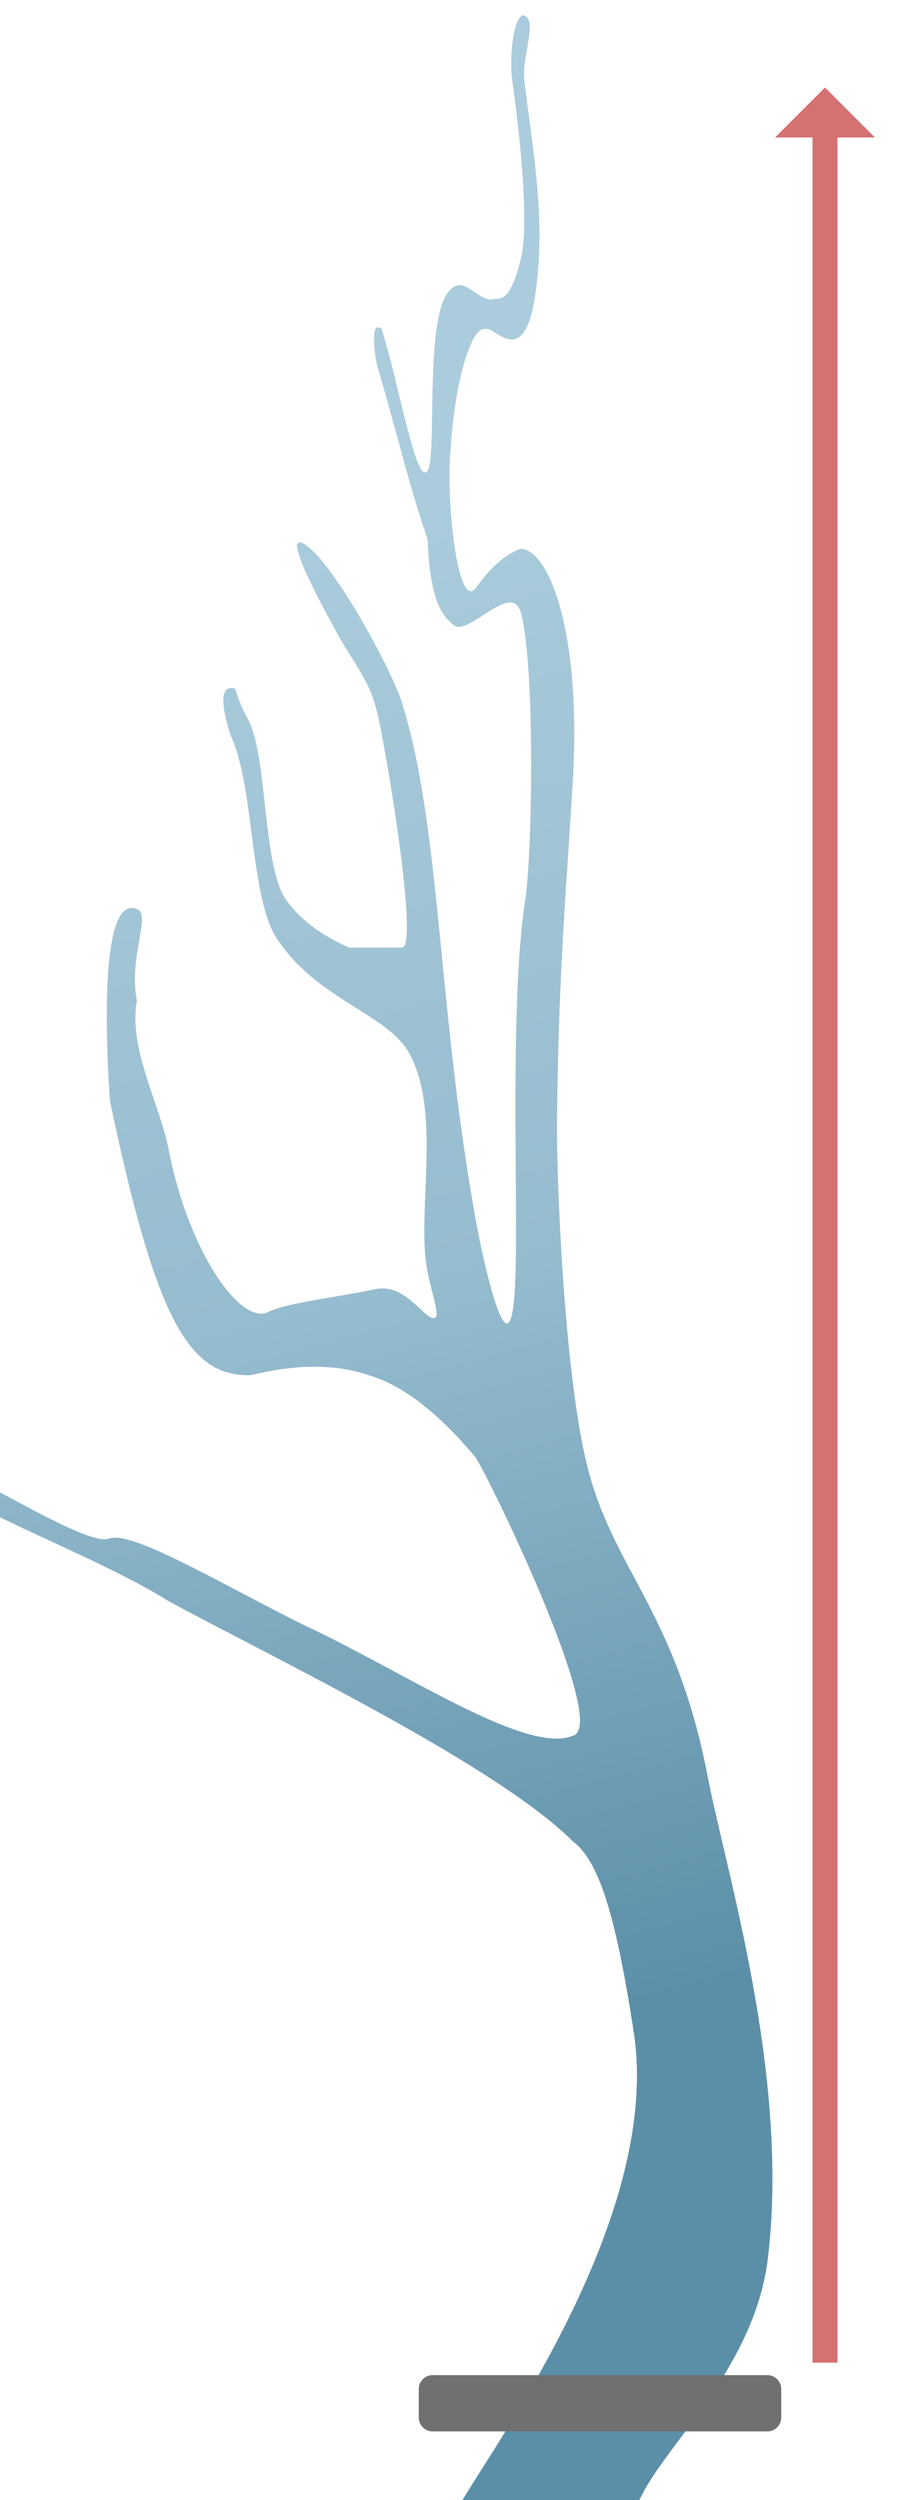 <svg viewBox="0 0 72 200" xmlns="http://www.w3.org/2000/svg" fill-rule="evenodd" clip-rule="evenodd" stroke-linejoin="round" stroke-miterlimit="1.4"><path d="M204 12.5c1-.1-.3-3.3 2-3.8 1.2-.3 2.3.3 3.6.2.6 0 1.3 0 2.1-.8 1-.9-.7-3.8-.7-3.8a1 1 0 0 1 1-1.3c1.1.1-.1.8 0 1.3.6 1.3 1.5 2.5 1.2 3.8-.5 2-2.3 1.7-3.6 1.5-1.1-.2-1.6 0-2.2.4-.6.4-1.3 1.2-1.5 2.4-.1 1.1.8 3 2.2 2.5a14.9 14.9 0 0 1 3.6-.8c2.3 0 5 1.7 4.3 4.8-.5 2.2-1.2 4-1.3 7.2 0 1.6.7 5.1 2.3 6.9 2 2.3 7.3 3.1 10 6.6 1.5 2 6.7 6.2 5 10-1.1 2.7-11.2 4.5-11 5.6.6 3.7-15 2.2-15 0 0-.5 17.5-5.9 15-10.2-1.5-2.5-2.9-3.6-5-4-6.3-1.6-24.4-3.8-33.1-5-6.3-1-17.7-2-18.9-2.6-1.7-.9 11.6 1.5 14 1.3 1.8-.2 9.6 1 16 1.8 8.4 1 18.2 2.7 22 2.3 3.1-.2-7.3-5.6-8-5.8-1-.3-4.6-1.4-8.7-1.7-4.5-.4-9.4 0-9.8 0-4.9 0-7.6-1.1-11.4-5.7 0 0-1.4-4.4 2.2-4 1.2.1-.7 1 0 1.9-.7 1 1.8 2.1 2.6 3.1 1.5 2 5.6 3.6 8 3.4 1.5-.2 5.2-.3 9.1-.5 2.4-.1 4 .7 4.7.6.5 0-.5-.7-.7-1.1-.7-1.2 1.2-3.2-1.4-4.4-1.7-.8-7.3-1.1-10.6-2.3-2.5-.8-2-3.2-4-4.3 0 0-1.4-1 0-1 .7 0 0 0 1.5.7 1.5.8 1.1 3 3 3.7 1.4.5 3.4.8 5.2 1h4.3c1.2 0-.6-2.9-1-3.5-1.3-1.9-1.1-1.7-4-2.9-1.3-.6-5-2.3-3-2 2.5.4 7.3 2.7 8 3.3 3.2 2.6 2.9 6.3 6 10.7.7 1 2.5 3 3.1 1.9.7-1.1-.5-6 1-8.5.6-1 .8-5-.4-6-.8-.6-4.2.5-5.4.3-1-.2-2-.5-2.2-1.8-1.5-1.1-2.6-2.3-4-3.5-.4-.3-.6-1 0-.9h.2c1.3 1 2.8 3.2 3.7 3z" fill="url(#_Linear1)" fill-rule="nonzero" transform="matrix(.977 0 0 3.844 -165.2 -10.3)"/><path d="M62.5 191.1c0-.6-.5-1.1-1.1-1.1H34.6c-.6 0-1.1.5-1.1 1.1v2.3c0 .6.5 1.1 1.1 1.1h26.8c.6 0 1.1-.5 1.1-1.1v-2.3z" fill="#707070"/><path d="M65 11h-3l4-4 4 4h-3v178h3-8 3V11z" fill="#d47272"/><defs><linearGradient id="_Linear1" x2="1" gradientUnits="userSpaceOnUse" gradientTransform="matrix(29.691 30.177 -118.762 7.544 196.8 13.6)"><stop offset="0" stop-color="#aaccdc"/><stop offset=".5" stop-color="#96bccf"/><stop offset="1" stop-color="#5b8fa8"/></linearGradient></defs></svg>